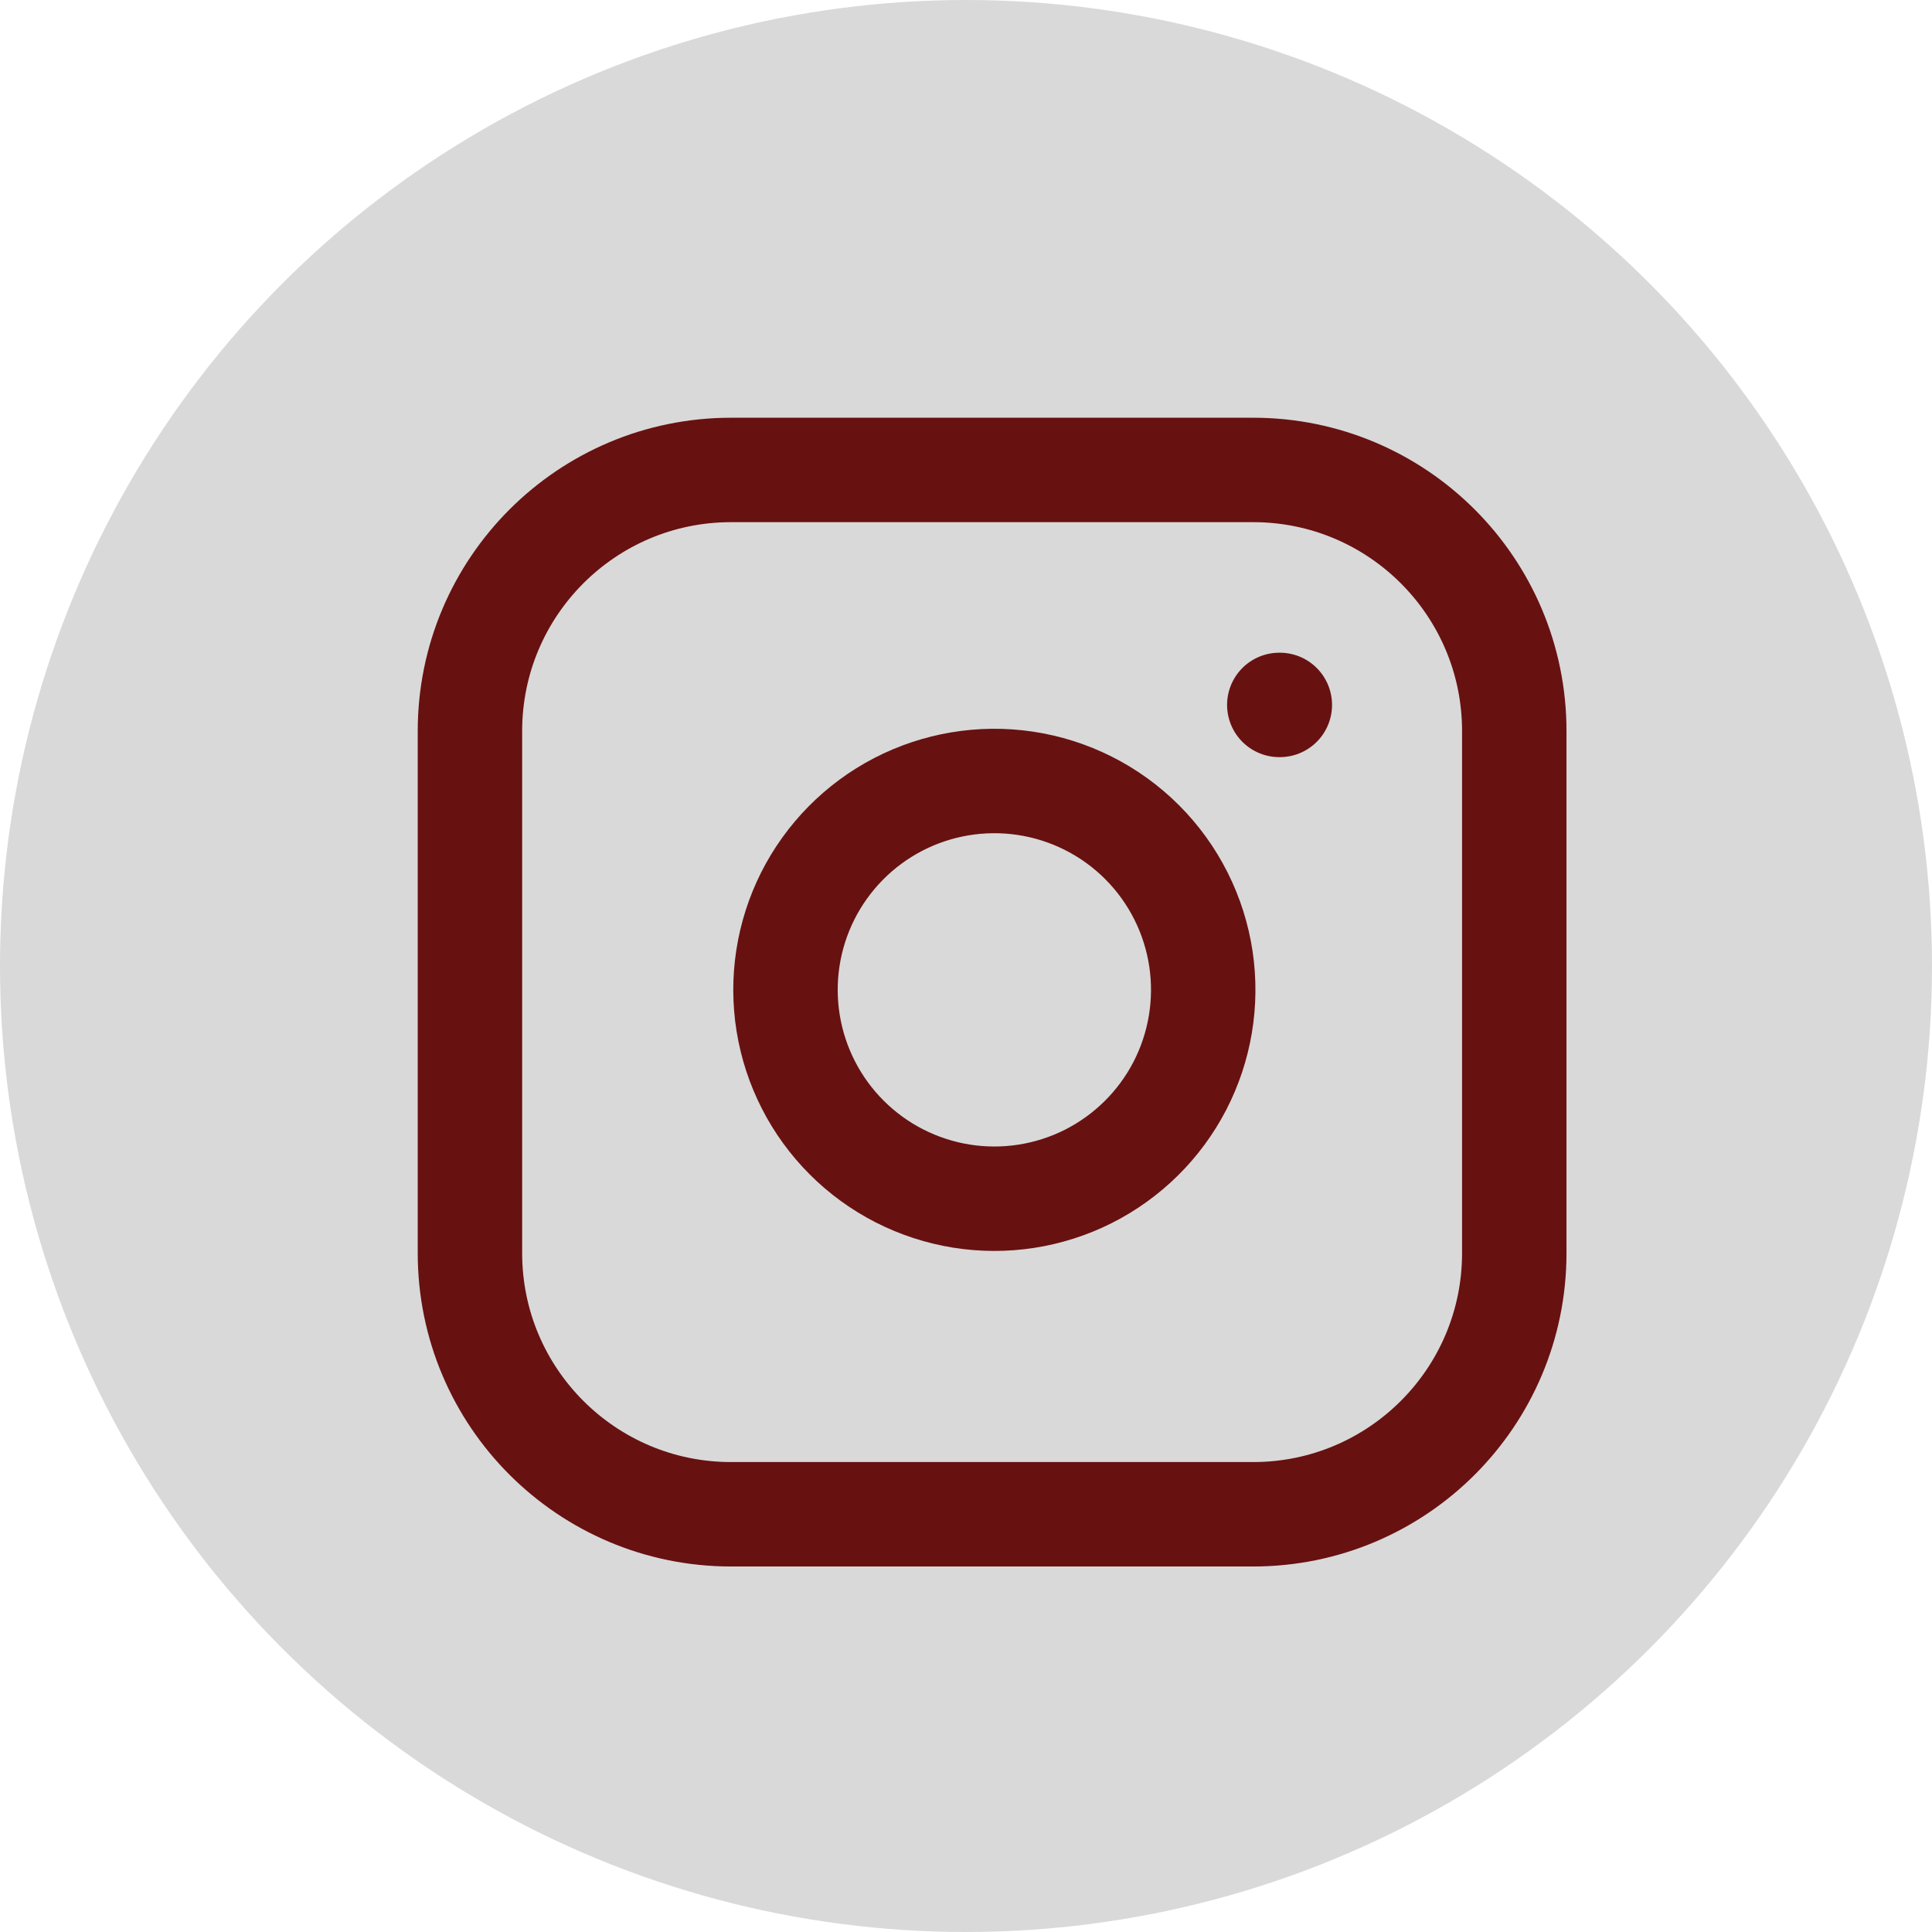 <svg width="37" height="37" viewBox="0 0 37 37" fill="none" xmlns="http://www.w3.org/2000/svg">
<circle cx="18.5" cy="18.5" r="18.5" fill="#D9D9D9"/>
<path d="M24 9H14C11.239 9 9 11.239 9 14V24C9 26.761 11.239 29 14 29H24C26.761 29 29 26.761 29 24V14C29 11.239 26.761 9 24 9Z" stroke="#681111" stroke-width="2" stroke-linecap="round" stroke-linejoin="round"/>
<path d="M23 18.37C23.123 19.202 22.981 20.052 22.594 20.799C22.206 21.546 21.593 22.151 20.842 22.53C20.09 22.908 19.238 23.04 18.408 22.906C17.577 22.772 16.81 22.38 16.215 21.785C15.62 21.19 15.228 20.423 15.094 19.592C14.96 18.762 15.092 17.91 15.47 17.158C15.849 16.407 16.454 15.794 17.201 15.406C17.948 15.019 18.798 14.877 19.63 15C20.479 15.126 21.265 15.521 21.872 16.128C22.479 16.735 22.874 17.521 23 18.37Z" stroke="#681111" stroke-width="2" stroke-linecap="round" stroke-linejoin="round"/>
<path d="M24.5 13.5H24.51" stroke="#681111" stroke-width="2" stroke-linecap="round" stroke-linejoin="round"/>
</svg>
